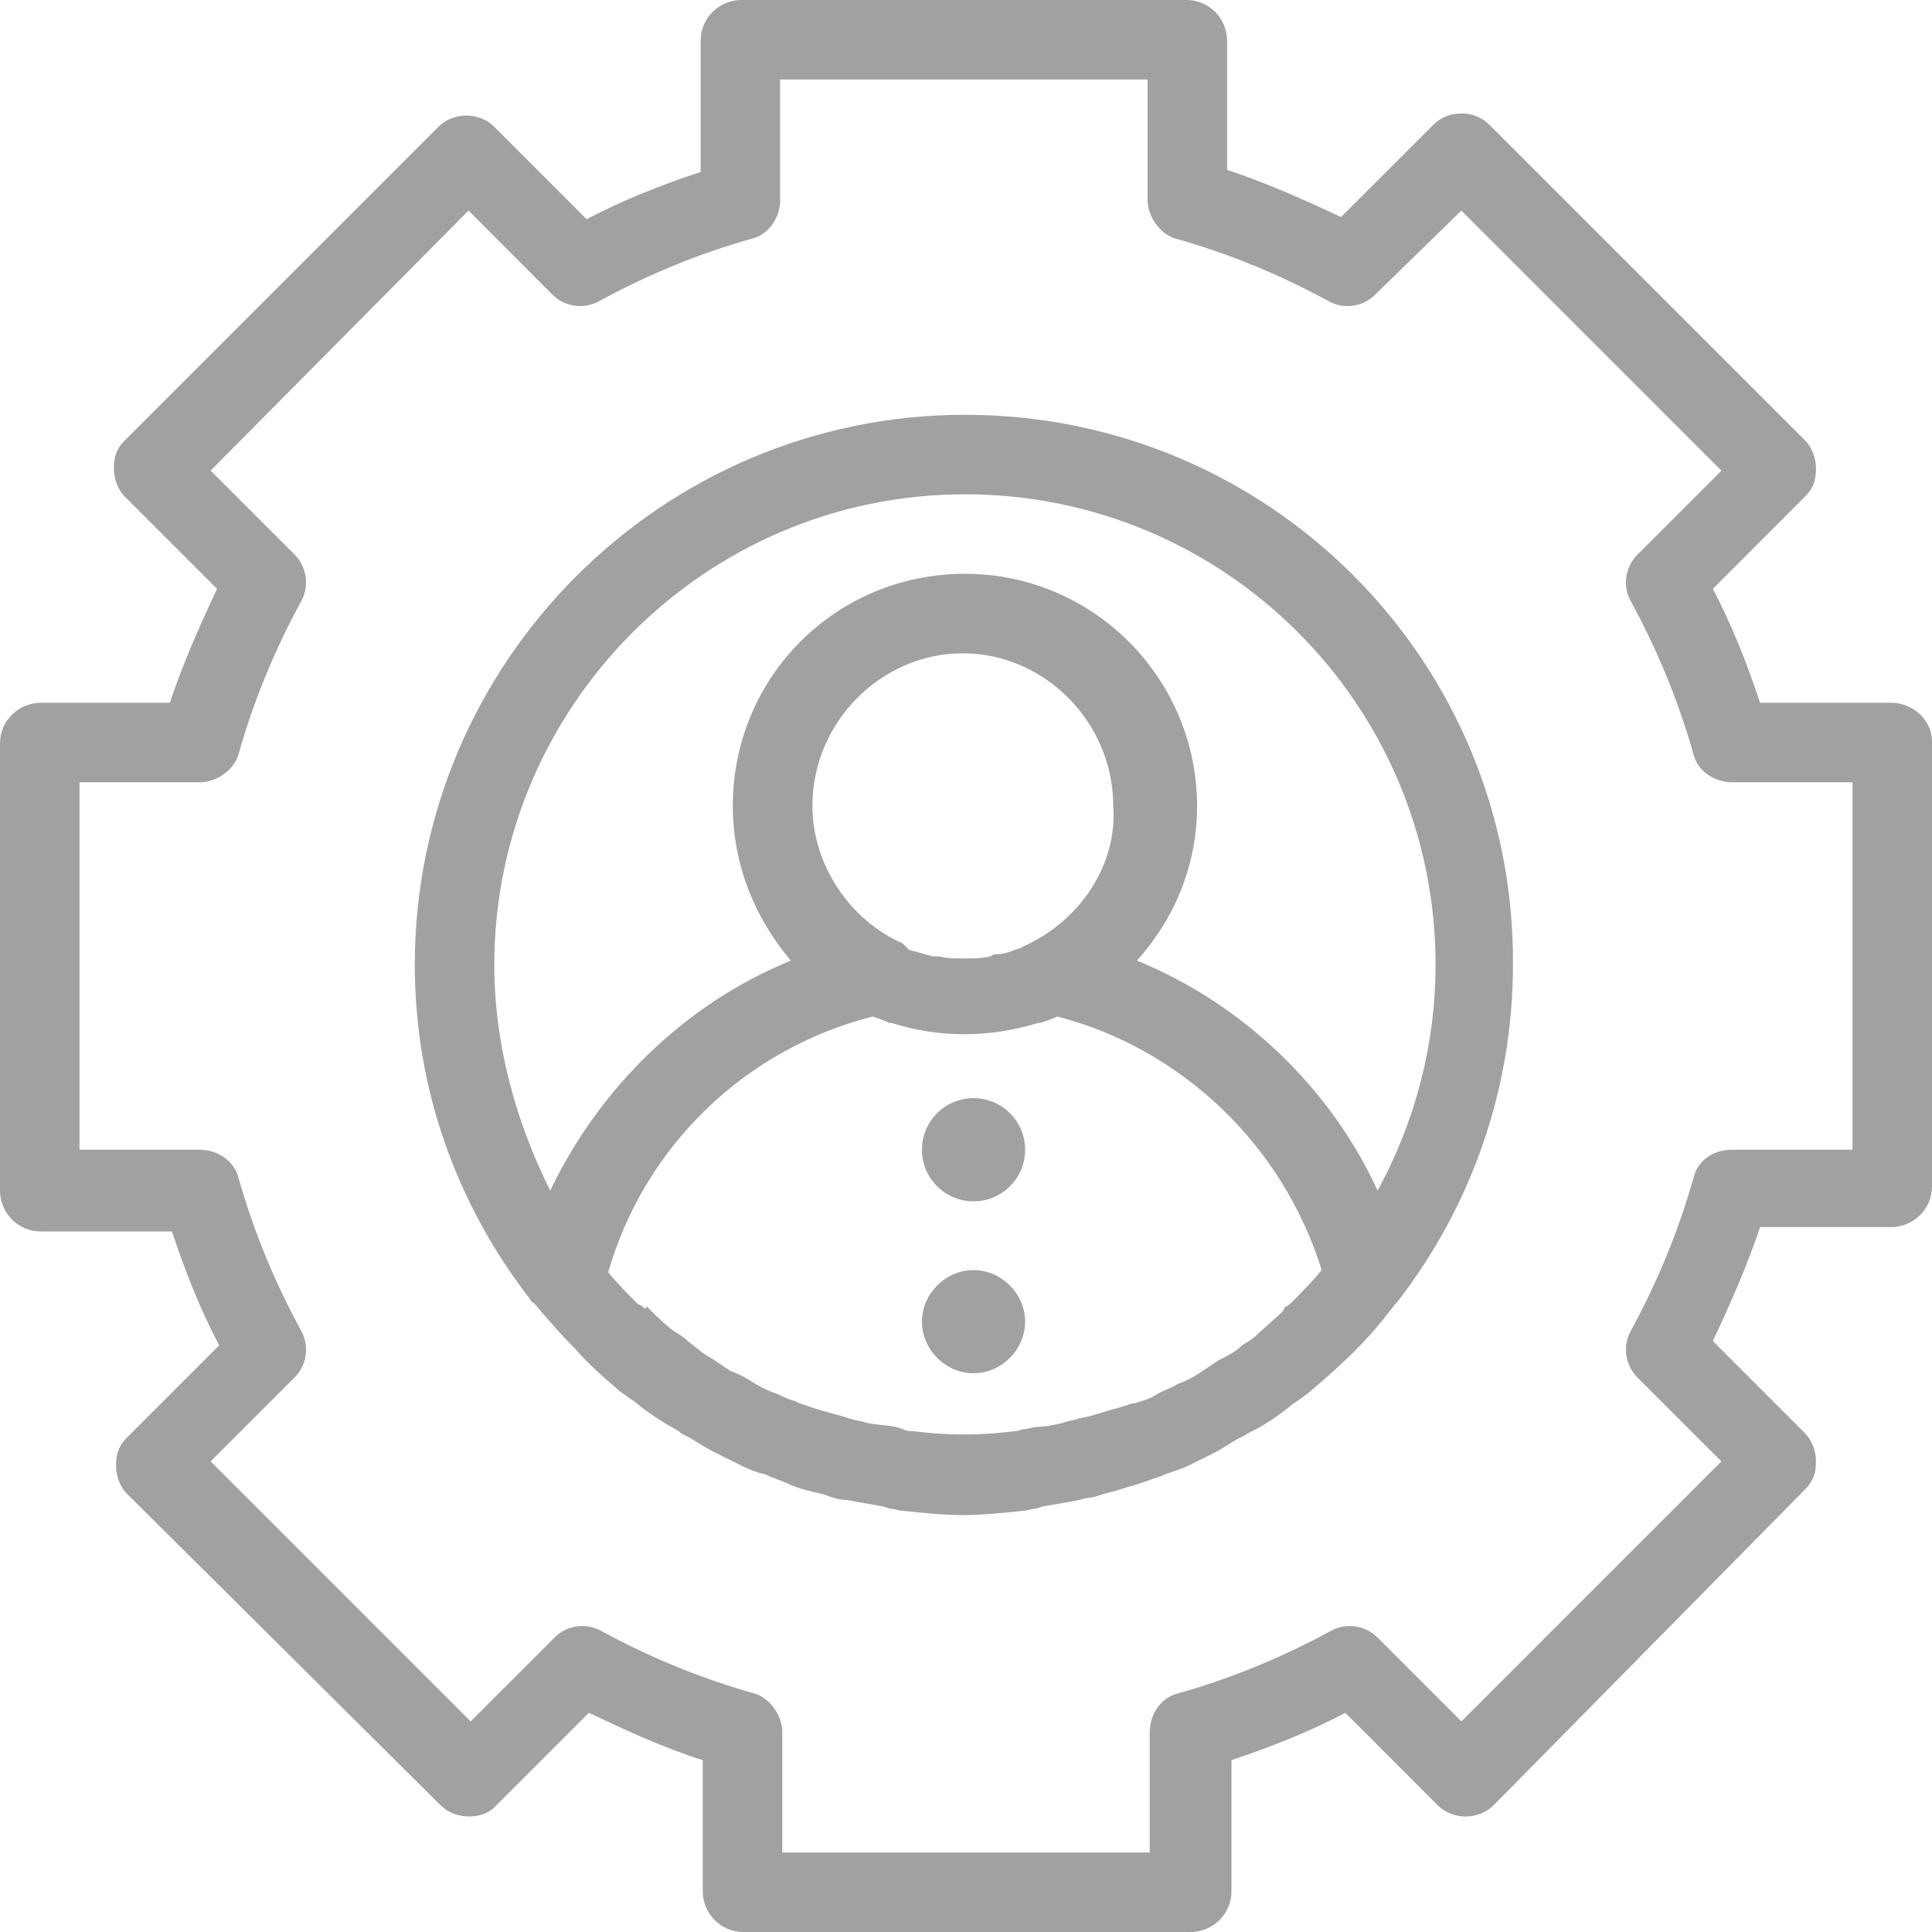 <svg width="20" height="20" viewBox="0 0 20 20" fill="none" xmlns="http://www.w3.org/2000/svg">
<path d="M19.577 7.275H18.22C18.087 6.875 17.931 6.474 17.731 6.096L18.687 5.139C18.776 5.05 18.799 4.961 18.799 4.85C18.799 4.739 18.754 4.628 18.687 4.561L15.417 1.291C15.261 1.135 14.994 1.135 14.839 1.291L13.882 2.247C13.504 2.069 13.103 1.891 12.703 1.758V0.423C12.703 0.2 12.525 0 12.28 0H7.675C7.453 0 7.253 0.178 7.253 0.423V1.78C6.852 1.913 6.452 2.069 6.073 2.269L5.117 1.313C4.961 1.157 4.694 1.157 4.538 1.313L1.29 4.561C1.201 4.65 1.179 4.739 1.179 4.85C1.179 4.961 1.224 5.073 1.29 5.139L2.247 6.096C2.069 6.474 1.891 6.875 1.758 7.275H0.423C0.2 7.275 0 7.453 0 7.698V12.325C0 12.547 0.178 12.748 0.423 12.748H1.78C1.913 13.148 2.069 13.549 2.269 13.927L1.313 14.883C1.224 14.972 1.201 15.061 1.201 15.173C1.201 15.284 1.246 15.395 1.313 15.462L4.561 18.688C4.716 18.843 5.006 18.843 5.139 18.688L6.096 17.731C6.474 17.909 6.852 18.087 7.275 18.221V19.578C7.275 19.8 7.453 20 7.697 20H12.325C12.547 20 12.748 19.822 12.748 19.578V18.221C13.148 18.087 13.548 17.931 13.927 17.731L14.883 18.688C15.039 18.843 15.306 18.843 15.462 18.688L18.687 15.417C18.776 15.328 18.799 15.239 18.799 15.128C18.799 15.017 18.754 14.906 18.687 14.839L17.731 13.882C17.909 13.504 18.087 13.104 18.22 12.703H19.577C19.8 12.703 20 12.525 20 12.281V7.675C20 7.453 19.8 7.275 19.577 7.275ZM17.531 12.192C17.375 12.748 17.152 13.282 16.885 13.771C16.796 13.927 16.819 14.127 16.952 14.261L17.82 15.128L15.128 17.82L14.26 16.952C14.127 16.819 13.927 16.797 13.771 16.886C13.281 17.153 12.748 17.375 12.191 17.531C12.013 17.575 11.902 17.753 11.902 17.931V19.177H8.098V17.931C8.098 17.753 7.964 17.575 7.809 17.531C7.253 17.375 6.719 17.153 6.229 16.886C6.073 16.797 5.873 16.819 5.74 16.952L4.872 17.82L2.18 15.128L3.048 14.261C3.181 14.127 3.204 13.927 3.115 13.771C2.848 13.282 2.625 12.748 2.469 12.192C2.425 12.014 2.247 11.902 2.069 11.902H0.823V8.098H2.069C2.247 8.098 2.425 7.965 2.469 7.809C2.625 7.253 2.848 6.719 3.115 6.229C3.204 6.074 3.181 5.873 3.048 5.74L2.18 4.872L4.85 2.18L5.717 3.048C5.851 3.182 6.051 3.204 6.207 3.115C6.696 2.848 7.23 2.625 7.786 2.47C7.964 2.425 8.076 2.247 8.076 2.069V0.823H11.88V2.069C11.88 2.247 12.013 2.425 12.169 2.47C12.725 2.625 13.259 2.848 13.749 3.115C13.904 3.204 14.105 3.182 14.238 3.048L15.128 2.18L17.82 4.872L16.952 5.74C16.819 5.873 16.796 6.074 16.885 6.229C17.152 6.719 17.375 7.253 17.531 7.809C17.575 7.987 17.753 8.098 17.931 8.098H19.177V11.902H17.931C17.731 11.902 17.575 12.014 17.531 12.192Z" fill="#A1A1A1"/>
<path d="M9.989 4.294C6.852 4.294 4.294 6.852 4.294 9.989C4.294 11.257 4.717 12.458 5.495 13.459C5.495 13.459 5.495 13.482 5.518 13.482L5.54 13.504C5.673 13.66 5.807 13.815 5.94 13.949L5.962 13.971C6.096 14.127 6.252 14.26 6.407 14.394C6.43 14.416 6.474 14.438 6.496 14.461L6.563 14.505C6.674 14.594 6.763 14.661 6.875 14.727C6.941 14.772 7.008 14.794 7.053 14.839L7.097 14.861C7.186 14.905 7.275 14.972 7.364 15.017C7.453 15.061 7.542 15.106 7.631 15.15C7.72 15.195 7.809 15.239 7.92 15.261C8.009 15.306 8.098 15.328 8.187 15.373C8.298 15.417 8.387 15.439 8.499 15.462L8.565 15.484C8.632 15.506 8.699 15.528 8.766 15.528C8.899 15.551 9.01 15.573 9.144 15.595L9.211 15.617C9.255 15.617 9.3 15.64 9.344 15.64C9.566 15.662 9.767 15.684 9.967 15.684C10.167 15.684 10.367 15.662 10.59 15.64C10.634 15.64 10.679 15.617 10.723 15.617L10.79 15.595C10.924 15.573 11.057 15.551 11.168 15.528C11.235 15.506 11.302 15.506 11.368 15.484L11.435 15.462C11.546 15.439 11.658 15.395 11.747 15.373C11.836 15.35 11.925 15.306 12.014 15.284C12.103 15.239 12.214 15.217 12.303 15.172C12.392 15.128 12.481 15.084 12.57 15.039C12.659 14.995 12.748 14.928 12.837 14.883L12.881 14.861C12.948 14.816 13.015 14.794 13.082 14.75C13.193 14.683 13.282 14.616 13.393 14.527L13.46 14.483C13.482 14.461 13.526 14.438 13.549 14.416C13.704 14.283 13.86 14.149 14.016 13.993L14.038 13.971C14.172 13.838 14.305 13.682 14.439 13.504L14.461 13.482C15.239 12.481 15.662 11.257 15.662 9.989C15.684 6.852 13.148 4.294 9.989 4.294ZM10.612 9.789C10.59 9.789 10.59 9.811 10.568 9.811C10.501 9.833 10.412 9.878 10.323 9.878C10.301 9.878 10.278 9.878 10.256 9.9C10.167 9.922 10.078 9.922 10.011 9.922H9.967C9.878 9.922 9.811 9.922 9.722 9.9H9.7C9.678 9.9 9.678 9.9 9.655 9.9C9.566 9.878 9.5 9.855 9.411 9.833L9.344 9.766C8.788 9.522 8.41 8.943 8.41 8.343C8.41 7.475 9.122 6.763 9.967 6.763C10.812 6.763 11.524 7.475 11.524 8.343C11.569 8.943 11.191 9.522 10.612 9.789ZM9.033 10.523C9.099 10.545 9.166 10.567 9.211 10.59H9.233C9.722 10.745 10.234 10.745 10.746 10.59H10.768C10.835 10.567 10.901 10.545 10.946 10.523C12.236 10.857 13.282 11.858 13.682 13.148C13.593 13.259 13.482 13.37 13.371 13.482C13.348 13.504 13.326 13.526 13.304 13.526L13.282 13.571C13.193 13.66 13.082 13.749 13.015 13.815C12.97 13.86 12.926 13.882 12.859 13.927C12.792 13.993 12.703 14.038 12.614 14.082C12.548 14.127 12.481 14.171 12.414 14.216C12.347 14.26 12.258 14.305 12.192 14.327C12.125 14.372 12.036 14.394 11.969 14.438C11.902 14.483 11.813 14.505 11.747 14.527H11.724C11.658 14.55 11.591 14.572 11.502 14.594C11.435 14.616 11.346 14.639 11.28 14.661L11.168 14.683C11.124 14.705 11.057 14.705 11.012 14.727C10.924 14.75 10.812 14.772 10.723 14.772L10.612 14.794C10.568 14.794 10.545 14.816 10.501 14.816C10.145 14.861 9.811 14.861 9.455 14.816C9.411 14.816 9.389 14.816 9.344 14.794L9.277 14.772C9.166 14.75 9.055 14.75 8.966 14.727C8.899 14.705 8.855 14.705 8.788 14.683L8.721 14.661C8.632 14.639 8.565 14.616 8.476 14.594C8.41 14.572 8.343 14.55 8.276 14.527L8.232 14.505C8.143 14.483 8.076 14.438 8.009 14.416C7.942 14.394 7.853 14.349 7.787 14.305C7.72 14.26 7.631 14.216 7.564 14.194C7.498 14.149 7.431 14.105 7.364 14.06C7.275 14.016 7.208 13.949 7.119 13.882C7.075 13.838 7.03 13.815 6.964 13.771C6.875 13.704 6.786 13.615 6.697 13.526L6.674 13.548C6.652 13.526 6.63 13.504 6.608 13.504C6.496 13.393 6.385 13.281 6.296 13.17C6.674 11.858 7.72 10.857 9.033 10.523ZM12.392 8.343C12.392 7.03 11.324 5.94 9.989 5.94C8.654 5.94 7.586 7.008 7.586 8.343C7.586 8.943 7.809 9.499 8.187 9.944C7.097 10.389 6.207 11.257 5.696 12.325C5.34 11.613 5.117 10.812 5.117 9.989C5.117 7.319 7.297 5.117 9.989 5.117C12.681 5.117 14.861 7.297 14.861 9.989C14.861 10.79 14.661 11.591 14.261 12.325C13.771 11.257 12.859 10.389 11.769 9.944C12.169 9.499 12.392 8.943 12.392 8.343Z" fill="#A1A1A1"/>
<path d="M10.078 12.436C10.373 12.436 10.612 12.197 10.612 11.902C10.612 11.607 10.373 11.368 10.078 11.368C9.783 11.368 9.544 11.607 9.544 11.902C9.544 12.197 9.783 12.436 10.078 12.436Z" fill="#A1A1A1"/>
<path d="M10.078 14.216C10.367 14.216 10.612 13.971 10.612 13.682C10.612 13.393 10.367 13.148 10.078 13.148C9.788 13.148 9.544 13.393 9.544 13.682C9.544 13.971 9.788 14.216 10.078 14.216Z" fill="#A1A1A1"/>
</svg>
